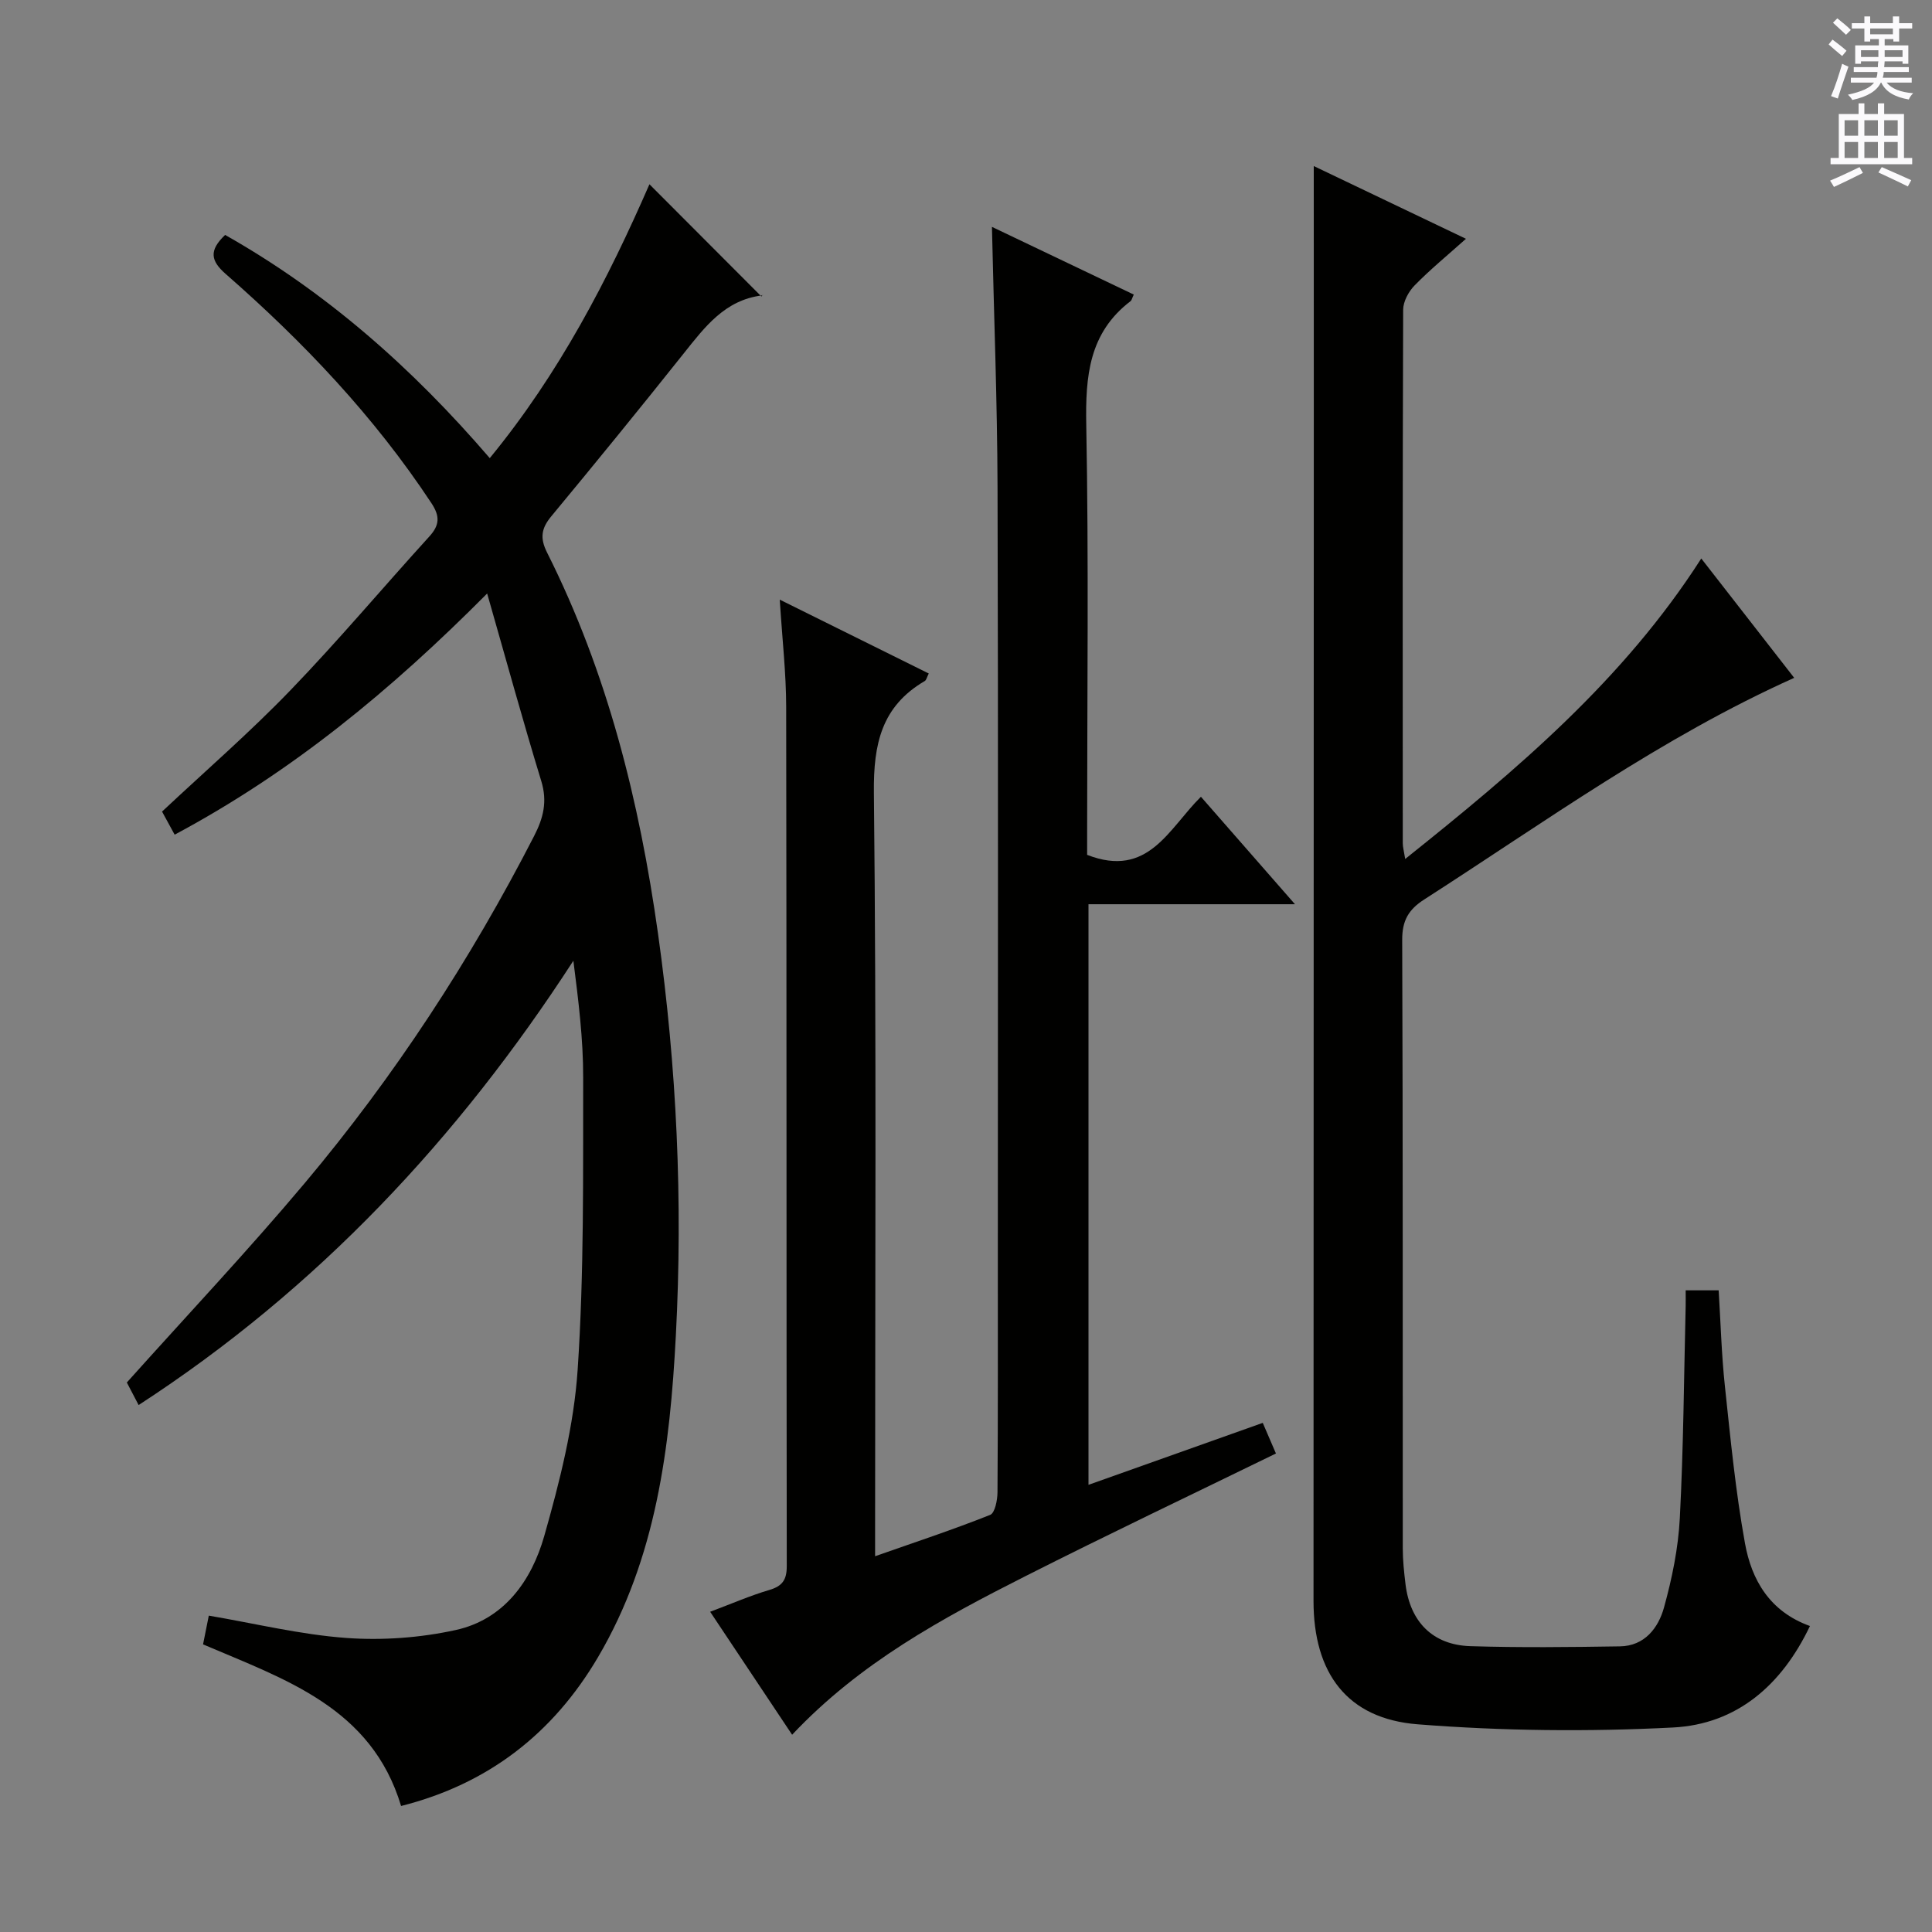 <svg enable-background="new 0 0 400 400" viewBox="0 0 400 400" xmlns="http://www.w3.org/2000/svg"><rect x="0" y="0" width="400" height="400" fill="#808080" stroke="none"/><g fill="#010100"><path d="m83.04 373.91c-6.13-20.41-24.03-26.2-41-33.46.41-2.06.83-4.12 1.19-5.95 9.6 1.63 18.98 3.93 28.46 4.62 7.49.54 15.32-.03 22.66-1.64 10.06-2.21 15.71-10.26 18.33-19.46 3.2-11.26 6.15-22.87 6.92-34.48 1.34-20.07 1.1-40.26 1.14-60.4.02-8.04-.99-16.07-2.03-24.23-23.85 36.8-53.03 67.98-90.01 91.99-1.06-2.03-1.9-3.63-2.44-4.67 12.47-13.92 25.04-27.25 36.81-41.25 18.58-22.11 34.31-46.18 47.51-71.89 1.92-3.73 2.78-7.14 1.49-11.36-3.82-12.49-7.27-25.09-11.21-38.85-20 20.13-40.54 37.02-64.7 49.93-.98-1.79-1.82-3.33-2.61-4.78 9.02-8.46 18.19-16.41 26.58-25.12 9.93-10.29 19.15-21.28 28.78-31.86 2.14-2.36 2.18-4.2.41-6.88-11.85-17.95-26.49-33.36-42.58-47.44-3.15-2.75-3.5-4.88-.13-8.09 20.9 11.81 38.71 27.5 54.79 46.21 14.39-17.52 24.48-37.02 33.06-56.7 7.71 7.73 15.37 15.4 23.19 23.24.49-.69.34-.26.14-.23-7.69.94-11.85 6.52-16.23 12.01-9.02 11.33-18.17 22.56-27.41 33.71-2.08 2.5-2.4 4.51-.89 7.51 12.51 24.89 19.12 51.47 22.98 78.94 3.88 27.63 5.15 55.35 3.69 83.14-1.21 23.13-4.03 46.12-16.13 66.65-9.27 15.73-22.67 26.23-40.76 30.79z"/><path d="m205.37 46.97c9.99 4.77 19.68 9.39 29.37 14.02-.37.76-.43 1.17-.66 1.35-8.65 6.59-9.37 15.59-9.18 25.69.52 27.98.18 55.98.18 83.98v4.98c12.68 4.94 16.89-5.46 23.56-12.03 6.23 7.12 12.41 14.19 19.47 22.25-14.88 0-28.69 0-42.75 0v120.21c12.12-4.31 23.95-8.51 36.08-12.83.94 2.17 1.77 4.1 2.73 6.34-17.39 8.49-34.74 16.73-51.87 25.4-17.24 8.72-34.24 17.9-48.3 32.83-5.68-8.52-11.22-16.84-16.97-25.46 4.5-1.69 8.3-3.35 12.24-4.51 2.7-.8 3.62-2.08 3.62-4.91-.08-59.32-.02-118.64-.12-177.96-.01-6.95-.81-13.89-1.33-22.17 10.89 5.4 20.81 10.31 30.85 15.29-.39.75-.49 1.36-.83 1.56-8.93 5.23-10.63 12.99-10.53 23.03.54 50.48.25 100.98.25 151.46v6.71c8.35-2.93 16.18-5.52 23.82-8.56.99-.39 1.51-3.06 1.52-4.68.11-16.16.07-32.33.07-48.49 0-53.15.1-106.31-.06-159.46-.05-17.79-.75-35.56-1.16-54.04z"/><path d="m272 34.38c10.05 4.8 20.5 9.8 31.51 15.06-3.8 3.4-7.39 6.34-10.62 9.64-1.25 1.27-2.37 3.34-2.38 5.04-.13 36.82-.1 73.64-.08 110.47 0 .78.23 1.56.5 3.25 23.17-18.51 45.19-37.06 61.3-62.21 6.54 8.39 12.82 16.46 19.24 24.71-27.55 12.36-51.63 29.85-76.59 45.88-3.29 2.11-4.59 4.41-4.57 8.41.16 41.99.09 83.97.12 125.96 0 2.48.27 4.97.57 7.44.96 7.76 5.64 12.54 13.41 12.79 10.32.32 20.66.2 30.99.04 5.11-.08 7.94-3.82 9.11-8.03 1.67-6.03 2.96-12.31 3.28-18.54.76-14.62.85-29.27 1.21-43.91.02-.97 0-1.94 0-3.23h6.83c.41 6.65.59 13.27 1.29 19.83 1.16 10.88 2.21 21.8 4.16 32.55 1.36 7.54 5.08 14.11 13.45 17.12-5.86 12.3-15.19 20.34-28.35 21.01-17.57.9-35.32.72-52.86-.66-14.63-1.15-21.57-10.6-21.57-25.55.02-81.98.04-163.95.06-245.93-.01-16.94-.01-33.9-.01-51.14z"/></g><path d="m378.6 9.2.8-1c.9.7 1.9 1.4 2.9 2.3l-.9 1.1c-1.1-.9-2-1.7-2.8-2.4zm.5 10.7c.9-2.1 1.6-4.3 2.3-6.7.4.2.8.4 1.3.6-.7 2.1-1.5 4.3-2.2 6.6zm.4-15.2.9-.9c1 .8 2 1.6 2.8 2.4l-1 1c-1-.9-1.9-1.8-2.7-2.5zm12.5-1.3h1.2v1.4h2.7v1.1h-2.7v2.7h-1.2v-.5h-1.8v1.3h4.9v3.8h-1.2v-.5h-3.7c0 .4-.1.9-.1 1.2h5.1v1h-5.2c0 .5-.1.9-.2 1.2h6v1h-5.2c1.1 1.3 2.9 2 5.5 2.2-.4.4-.7.8-.9 1.3-2.9-.5-4.8-1.6-5.7-3.5h-.1c-.8 1.7-2.7 2.9-5.9 3.6-.2-.4-.6-.8-.9-1.1 2.8-.6 4.6-1.4 5.4-2.5h-4.8v-1h5.3c.1-.3.2-.7.2-1.2h-4.9v-1h5c0-.4 0-.8.1-1.2h-3.6v.5h-1.2v-3.8h4.9v-1.3h-1.8v.5h-1.2v-2.7h-2.6v-1.1h2.6v-1.4h1.2v1.4h4.7v-1.4zm-6.7 8.4h3.6c0-.4 0-.9 0-1.4h-3.6zm1.9-4.7h4.7v-1.2h-4.7zm6.7 3.3h-3.7v1.4h3.7z" fill="#fbfafc"/><path d="m384.7 21.4h1.3v2.2h2.8v-2.2h1.3v2.2h4.1v9.1h1.7v1.3h-16.9v-1.3h1.7v-9.1h4.1v-2.2zm.3 13.2.7 1.2c-1.8.9-3.8 1.9-6 2.9-.2-.4-.5-.8-.8-1.3 2.4-1 4.4-2 6.1-2.8zm-3.1-6.5h2.8v-3.2h-2.8zm0 4.6h2.8v-3.3h-2.8zm4.1-4.6h2.8v-3.2h-2.8zm0 4.6h2.8v-3.3h-2.8zm3.6 1.9c2.1.9 4.1 1.8 6.1 2.7l-.7 1.3c-2.2-1.1-4.2-2-6.1-2.9zm3.3-9.7h-2.8v3.2h2.8zm-2.8 7.8h2.8v-3.3h-2.8z" fill="#fbfafc"/></svg>